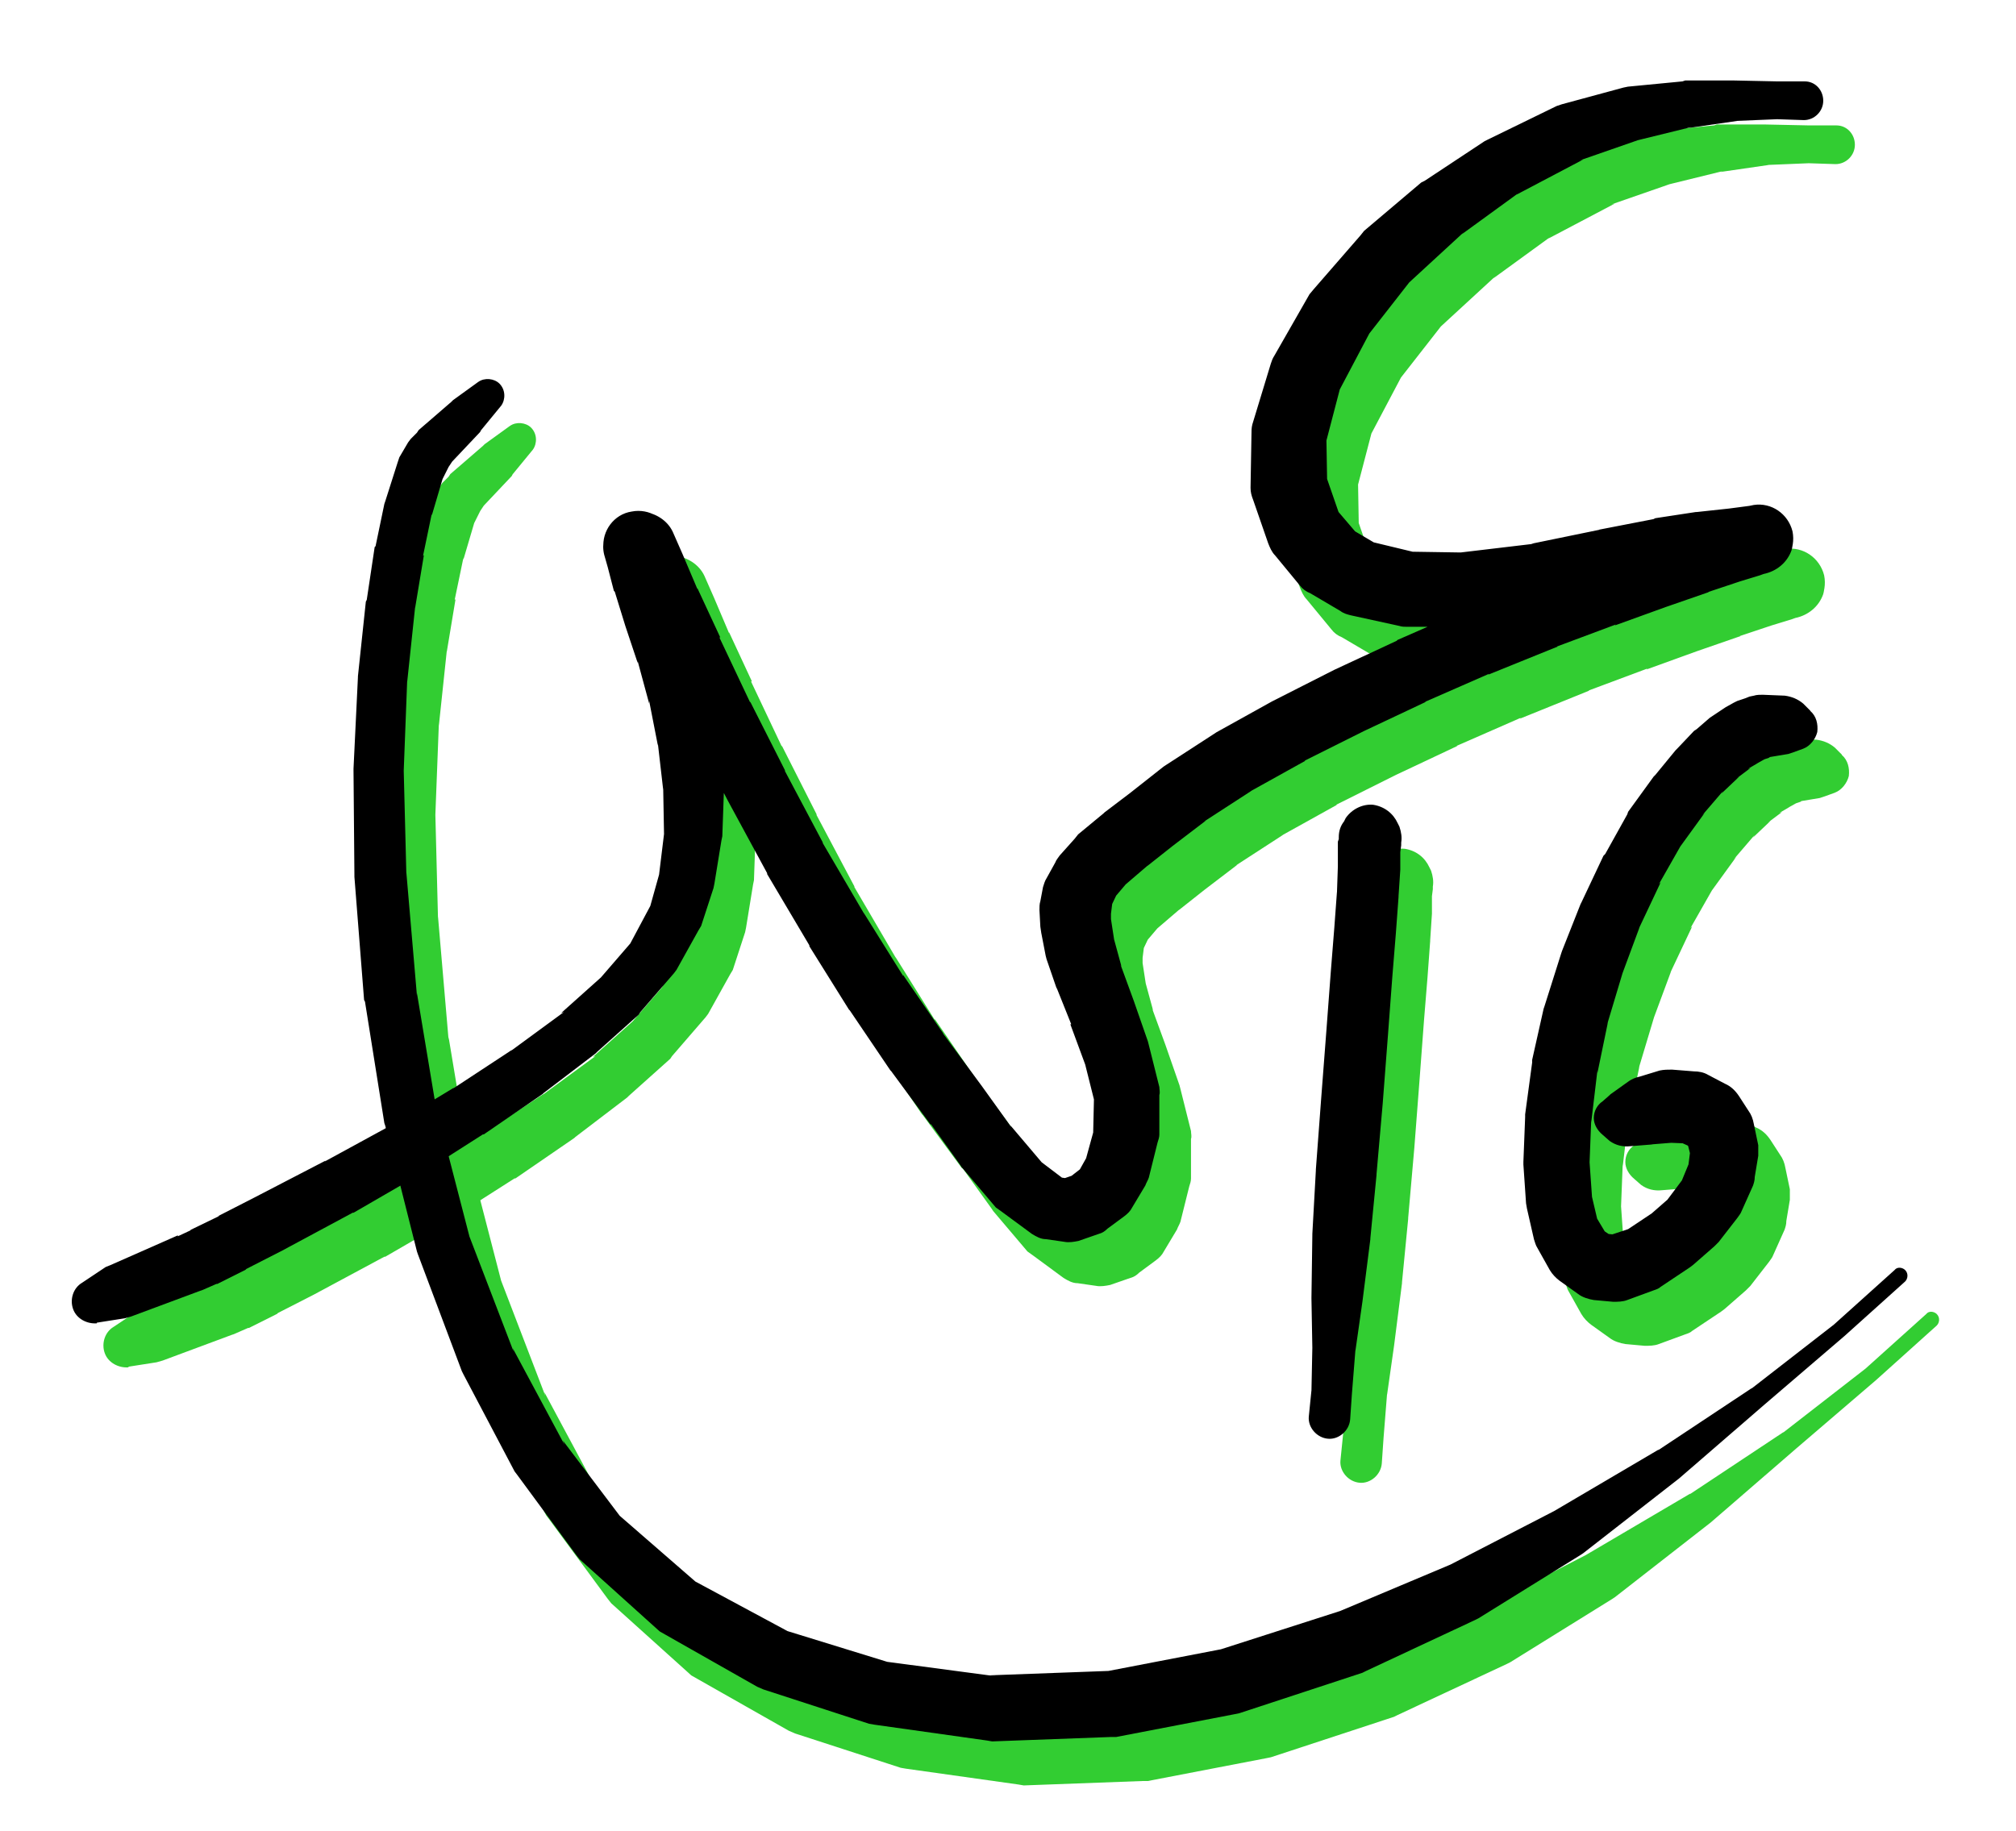 <?xml version="1.0" encoding="UTF-8" standalone="no"?>
<!-- Created with Inkscape (http://www.inkscape.org/) -->

<svg
   xmlns:dc="http://purl.org/dc/elements/1.1/"
   xmlns:cc="http://creativecommons.org/ns#"
   xmlns:rdf="http://www.w3.org/1999/02/22-rdf-syntax-ns#"
   xmlns:svg="http://www.w3.org/2000/svg"
   xmlns="http://www.w3.org/2000/svg"
   xmlns:sodipodi="http://sodipodi.sourceforge.net/DTD/sodipodi-0.dtd"
   xmlns:inkscape="http://www.inkscape.org/namespaces/inkscape"
   width="37.913mm"
   height="34.441mm"
   viewBox="0 0 37.913 34.441"
   version="1.1"
   id="svg8"
   inkscape:version="0.92.3 (2405546, 2018-03-11)"
   sodipodi:docname="logotype.svg">
  <defs
     id="defs2">
    <pattern
       y="0"
       x="0"
       height="6"
       width="6"
       patternUnits="userSpaceOnUse"
       id="EMFhbasepattern" />
  </defs>
  <sodipodi:namedview
     id="base"
     pagecolor="#ffffff"
     bordercolor="#666666"
     borderopacity="1.0"
     inkscape:pageopacity="0.0"
     inkscape:pageshadow="2"
     inkscape:zoom="7.9195959"
     inkscape:cx="-3.2337273"
     inkscape:cy="58.658843"
     inkscape:document-units="mm"
     inkscape:current-layer="layer1"
     showgrid="false"
     fit-margin-top="0"
     fit-margin-left="0"
     fit-margin-right="0"
     fit-margin-bottom="0"
     inkscape:window-width="1920"
     inkscape:window-height="1057"
     inkscape:window-x="-8"
     inkscape:window-y="-8"
     inkscape:window-maximized="1" />
  <g
     inkscape:label="Calque 1"
     inkscape:groupmode="layer"
     id="layer1"
     transform="translate(-75.889,-169.143)">
    <path
       id="path13"
       d="m 76.484,169.972 h 37.318 v 33.613 H 76.484 Z"
       style="fill:none;stroke:none;stroke-width:0.265"
       inkscape:connector-curvature="0" />
    <path
       id="path15"
       d="m 85.483,177.151 -0.48,0.347 -0.033,0.033 -0.612,0.529 -0.033,0.05 -0.116,0.116 -0.05,0.066 -0.165,0.281 -0.033,0.099 -0.232,0.728 -0.017,0.05 -0.165,0.794 -0.017,0.017 -0.149,0.993 -0.017,0.033 -0.149,1.406 v 0.017 l -0.083,1.72 v 0.033 l 0.017,1.968 v 0.033 l 0.182,2.316 0.017,0.033 0.364,2.283 0.017,0.05 0.596,2.365 0.017,0.05 0.827,2.2 0.033,0.066 0.959,1.82 0.05,0.066 1.108,1.505 0.066,0.083 1.505,1.356 0.116,0.066 1.72,0.976 0.116,0.05 1.985,0.645 0.099,0.017 2.117,0.298 0.099,0.017 2.233,-0.083 h 0.099 l 2.233,-0.43 0.083,-0.017 2.316,-0.761 0.066,-0.033 2.051,-0.959 0.066,-0.033 1.919,-1.191 0.05,-0.033 1.803,-1.406 v 0 l 1.605,-1.389 v 0 l 1.505,-1.29 v 0 l 1.141,-1.026 c 0.05,-0.05 0.066,-0.149 0,-0.215 -0.05,-0.05 -0.149,-0.066 -0.199,0 l -1.141,1.026 v 0 l -1.555,1.208 0.017,-0.017 -1.77,1.174 0.017,-0.017 -1.968,1.158 0.033,-0.017 -2.018,1.042 0.033,-0.017 -2.084,0.877 0.05,-0.017 -2.316,0.744 0.066,-0.017 -2.233,0.43 0.099,-0.017 -2.25,0.083 0.116,0.017 -2.117,-0.281 0.099,0.017 -1.985,-0.612 0.099,0.033 -1.753,-0.943 0.099,0.083 -1.522,-1.323 0.066,0.083 -1.125,-1.489 0.033,0.083 -0.976,-1.82 0.017,0.066 -0.844,-2.2 0.017,0.05 -0.612,-2.365 v 0.05 l -0.38,-2.283 v 0.05 l -0.199,-2.316 v 0.033 l -0.05,-1.968 v 0.033 l 0.066,-1.72 v 0.033 l 0.149,-1.406 v 0.017 l 0.165,-0.993 -0.017,0.017 0.165,-0.794 v 0.033 l 0.215,-0.728 -0.033,0.083 0.149,-0.298 -0.017,0.033 0.099,-0.149 -0.066,0.083 0.562,-0.595 0.017,-0.033 0.38,-0.463 c 0.083,-0.116 0.083,-0.298 -0.033,-0.414 -0.099,-0.099 -0.281,-0.116 -0.397,-0.033 z"
       style="fill:#32cd32;fill-opacity:1;fill-rule:nonzero;stroke:none;stroke-width:0.265"
       inkscape:connector-curvature="0" />
    <path
       id="path17"
       d="m 78.304,194.85 0.529,-0.083 0.116,-0.033 1.29,-0.48 0.05,-0.017 0.265,-0.116 h 0.017 l 0.529,-0.265 0.017,-0.017 0.678,-0.347 v 0 l 1.323,-0.711 h 0.017 l 1.257,-0.728 0.033,-0.017 1.141,-0.728 h 0.017 l 1.108,-0.761 0.017,-0.017 0.976,-0.744 0.033,-0.033 0.777,-0.695 0.033,-0.05 0.629,-0.728 0.05,-0.066 0.414,-0.744 0.05,-0.083 0.232,-0.711 0.017,-0.083 0.132,-0.811 0.017,-0.083 0.033,-0.943 -0.017,-0.05 -0.05,-0.877 -0.017,-0.05 -0.132,-0.86 -0.017,-0.05 -0.182,-0.794 -0.017,-0.033 -0.199,-0.695 v 0 l -0.199,-0.645 0.017,0.033 -0.116,-0.447 v 0 l -0.066,-0.232 c -0.083,-0.331 -0.414,-0.529 -0.744,-0.463 -0.331,0.05 -0.562,0.364 -0.529,0.695 0.05,0.347 0.331,0.596 0.678,0.579 h 0.05 l -0.612,-0.38 0.199,0.414 v 0 l 0.298,0.645 v 0.017 l 0.447,0.91 v 0.017 l 0.596,1.208 v 0.017 l 0.678,1.307 v 0 l 0.744,1.373 v 0.017 l 0.794,1.34 v 0.017 l 0.744,1.191 0.017,0.017 0.761,1.125 0.017,0.017 0.744,1.009 v -0.017 l 0.546,0.761 0.033,0.05 0.645,0.761 0.116,0.083 0.562,0.414 c 0.083,0.05 0.165,0.099 0.265,0.099 l 0.347,0.05 c 0.083,0.017 0.182,0 0.265,-0.017 l 0.38,-0.132 c 0.066,-0.017 0.116,-0.05 0.165,-0.099 l 0.314,-0.232 c 0.066,-0.05 0.116,-0.099 0.149,-0.165 l 0.248,-0.414 c 0.017,-0.05 0.05,-0.099 0.066,-0.149 l 0.165,-0.662 c 0.017,-0.05 0.033,-0.099 0.033,-0.149 v -0.744 c 0.017,-0.05 0,-0.099 0,-0.149 l -0.199,-0.794 -0.017,-0.066 -0.265,-0.761 v 0 l -0.248,-0.678 0.017,0.033 -0.149,-0.546 0.017,0.083 -0.066,-0.43 v 0.099 -0.298 0.099 l 0.033,-0.265 -0.05,0.165 0.149,-0.314 -0.099,0.149 0.281,-0.331 -0.083,0.083 0.463,-0.397 -0.017,0.017 0.48,-0.38 v 0 l 0.629,-0.48 -0.033,0.017 0.893,-0.579 -0.033,0.017 1.042,-0.579 h -0.017 l 1.125,-0.562 v 0 l 1.158,-0.546 h -0.017 l 1.208,-0.529 -0.017,0.017 1.307,-0.529 h -0.017 l 1.108,-0.414 -0.017,0.017 0.959,-0.347 v 0 l 0.811,-0.281 h -0.017 l 0.596,-0.199 v 0 l 0.38,-0.116 v 0 l 0.182,-0.066 c 0.314,-0.099 0.496,-0.43 0.43,-0.761 -0.083,-0.331 -0.397,-0.546 -0.728,-0.496 l -0.083,0.017 v 0 l -0.38,0.05 v 0 l -0.612,0.066 h -0.017 l -0.761,0.116 -0.033,0.017 -1.026,0.199 h 0.017 l -1.29,0.265 h 0.05 l -1.389,0.165 h 0.099 l -1.092,-0.017 0.165,0.017 -0.893,-0.215 0.199,0.083 -0.562,-0.331 0.182,0.149 -0.48,-0.562 0.132,0.215 -0.281,-0.811 0.033,0.232 -0.017,-0.993 -0.017,0.199 0.298,-1.141 -0.05,0.149 0.629,-1.191 -0.066,0.116 0.827,-1.059 -0.066,0.083 1.042,-0.959 -0.05,0.05 1.092,-0.794 -0.066,0.05 1.257,-0.662 -0.066,0.017 1.141,-0.397 -0.05,0.017 1.009,-0.248 -0.05,0.017 0.91,-0.132 h -0.033 l 0.794,-0.033 h -0.017 l 0.513,0.017 c 0.199,0 0.364,-0.165 0.364,-0.364 0,-0.199 -0.149,-0.364 -0.347,-0.364 h -0.513 v 0 l -0.811,-0.017 v 0 h -0.926 l -0.05,0.017 -1.026,0.099 -0.083,0.017 -1.158,0.314 -0.099,0.033 -1.29,0.629 -0.066,0.033 -1.125,0.744 -0.066,0.033 -1.075,0.91 -0.066,0.083 -0.877,1.009 -0.083,0.099 -0.662,1.158 c -0.033,0.05 -0.05,0.099 -0.066,0.149 l -0.347,1.141 c -0.017,0.066 -0.017,0.132 -0.017,0.199 l -0.017,0.993 c 0,0.083 0.017,0.149 0.05,0.232 l 0.281,0.811 c 0.033,0.083 0.066,0.165 0.132,0.232 l 0.463,0.562 c 0.05,0.066 0.116,0.116 0.199,0.149 l 0.562,0.331 c 0.066,0.05 0.132,0.066 0.199,0.083 l 0.91,0.199 c 0.05,0.017 0.099,0.017 0.149,0.017 h 1.075 l 0.099,-0.017 1.389,-0.199 h 0.05 l 1.274,-0.298 h 0.017 l 0.993,-0.232 -0.033,0.017 0.761,-0.132 h -0.017 l 0.612,-0.066 v 0 l 0.397,-0.066 v 0 h 0.083 c 0.248,-0.05 0.447,-0.215 0.529,-0.447 0.066,-0.232 0,-0.496 -0.165,-0.662 -0.182,-0.182 -0.447,-0.232 -0.678,-0.149 l -0.165,0.066 v 0 l -0.38,0.132 v 0 l -0.595,0.199 v 0 l -0.811,0.281 v 0 l -0.959,0.347 v 0 l -1.108,0.397 -0.017,0.017 -1.307,0.513 -0.017,0.017 -1.208,0.529 -0.017,0.017 -1.174,0.546 v 0 l -1.141,0.579 -0.033,0.017 -1.042,0.579 -0.05,0.033 -0.893,0.579 -0.05,0.033 -0.629,0.496 v 0 l -0.48,0.364 -0.017,0.017 -0.48,0.397 -0.066,0.083 -0.281,0.314 c -0.033,0.05 -0.066,0.083 -0.083,0.132 l -0.165,0.298 c -0.033,0.05 -0.05,0.116 -0.066,0.165 l -0.05,0.265 c -0.017,0.05 -0.017,0.116 -0.017,0.165 l 0.017,0.314 0.017,0.116 0.083,0.43 0.017,0.066 0.182,0.529 0.017,0.033 0.265,0.662 h -0.017 l 0.281,0.761 -0.017,-0.066 0.199,0.794 -0.017,-0.165 -0.017,0.744 0.033,-0.149 -0.182,0.662 0.066,-0.149 -0.232,0.414 0.149,-0.182 -0.298,0.232 0.165,-0.083 -0.38,0.132 0.281,-0.033 -0.347,-0.05 0.281,0.116 -0.546,-0.414 0.099,0.099 -0.645,-0.761 0.017,0.033 -0.546,-0.761 v 0 l -0.744,-1.009 0.017,0.017 -0.761,-1.108 v 0.017 l -0.744,-1.191 0.017,0.033 -0.794,-1.356 0.017,0.017 -0.728,-1.373 0.017,0.017 -0.662,-1.307 v 0.017 l -0.579,-1.224 h 0.017 l -0.43,-0.926 v 0.017 l -0.281,-0.662 v 0 l -0.182,-0.414 c -0.099,-0.215 -0.331,-0.364 -0.579,-0.38 h -0.05 c -0.215,-0.017 -0.414,0.083 -0.529,0.248 -0.132,0.149 -0.182,0.364 -0.132,0.562 l 0.066,0.232 v 0 l 0.116,0.447 0.017,0.017 0.199,0.645 v 0 l 0.232,0.695 v -0.033 l 0.215,0.794 v -0.05 l 0.165,0.844 v -0.033 l 0.099,0.86 v -0.05 l 0.017,0.943 v -0.066 l -0.099,0.811 0.017,-0.083 -0.199,0.711 0.033,-0.099 -0.397,0.744 0.066,-0.083 -0.629,0.728 0.05,-0.05 -0.777,0.695 0.05,-0.017 -0.993,0.728 0.017,-0.017 -1.108,0.728 0.017,-0.017 -1.174,0.711 0.017,-0.017 -1.274,0.695 0.017,-0.017 -1.34,0.695 v 0 l -0.678,0.347 h 0.017 l -0.546,0.265 h 0.017 l -0.248,0.116 v -0.017 l -1.274,0.562 -0.083,0.033 -0.447,0.298 c -0.165,0.099 -0.232,0.314 -0.165,0.496 0.066,0.182 0.265,0.281 0.447,0.265 z"
       style="fill:#32cd32;fill-opacity:1;fill-rule:nonzero;stroke:none;stroke-width:0.265"
       inkscape:connector-curvature="0" />
    <path
       id="path19"
       d="m 101.793,185.355 -0.033,0.066 c -0.066,0.083 -0.099,0.182 -0.099,0.298 v 0.017 0.017 l -0.017,0.05 v 0.017 0.132 0 0.331 -0.017 l -0.017,0.496 v -0.017 l -0.05,0.678 v 0 l -0.066,0.827 v 0 l -0.083,1.108 v 0 l -0.099,1.29 v 0 l -0.099,1.323 v 0.017 l -0.066,1.191 v 0.017 l -0.017,1.191 v 0 l 0.017,0.943 v -0.017 l -0.017,0.827 v -0.017 l -0.05,0.496 c -0.017,0.199 0.149,0.397 0.364,0.414 0.199,0.017 0.397,-0.149 0.414,-0.364 l 0.033,-0.48 v 0 l 0.066,-0.827 v 0.017 l 0.132,-0.926 v 0 l 0.149,-1.174 v -0.017 l 0.116,-1.191 v -0.017 l 0.116,-1.323 v 0 l 0.099,-1.29 v 0 l 0.083,-1.108 v 0 l 0.066,-0.811 v 0 l 0.05,-0.678 v -0.017 l 0.033,-0.496 v -0.017 -0.331 0.017 l 0.017,-0.132 v 0.017 -0.05 0.017 -0.033 c 0.017,-0.099 0,-0.199 -0.033,-0.298 l -0.033,-0.066 c -0.083,-0.182 -0.248,-0.314 -0.463,-0.347 -0.199,-0.017 -0.397,0.083 -0.513,0.248 z"
       style="fill:#32cd32;fill-opacity:1;fill-rule:nonzero;stroke:none;stroke-width:0.265"
       inkscape:connector-curvature="0" />
    <path
       id="path21"
       d="m 110.527,183.337 -0.132,-0.132 c -0.099,-0.083 -0.215,-0.132 -0.347,-0.149 l -0.414,-0.017 c -0.05,0 -0.116,0 -0.165,0.017 l -0.083,0.017 -0.083,0.033 -0.149,0.05 -0.066,0.033 -0.149,0.083 -0.05,0.033 -0.199,0.132 -0.05,0.033 -0.248,0.215 -0.05,0.033 -0.314,0.331 -0.033,0.033 -0.38,0.463 -0.033,0.033 -0.48,0.662 -0.017,0.05 -0.414,0.744 -0.033,0.033 -0.414,0.877 -0.017,0.033 -0.347,0.877 -0.017,0.05 -0.314,0.993 -0.017,0.05 -0.215,0.959 v 0.05 l -0.132,0.976 v 0.05 l -0.033,0.844 v 0.05 l 0.05,0.728 0.017,0.099 0.132,0.579 c 0.017,0.05 0.033,0.116 0.066,0.165 l 0.232,0.414 c 0.05,0.083 0.116,0.149 0.182,0.199 l 0.347,0.248 c 0.083,0.066 0.199,0.099 0.298,0.116 l 0.364,0.033 c 0.083,0 0.182,0 0.265,-0.033 l 0.496,-0.182 c 0.05,-0.017 0.099,-0.033 0.132,-0.066 l 0.546,-0.364 0.066,-0.05 0.397,-0.347 0.083,-0.083 0.347,-0.447 c 0.033,-0.05 0.066,-0.083 0.083,-0.132 l 0.215,-0.48 c 0.017,-0.05 0.033,-0.099 0.033,-0.165 l 0.066,-0.397 c 0,-0.066 0,-0.132 0,-0.199 l -0.083,-0.397 c -0.017,-0.099 -0.05,-0.182 -0.099,-0.248 l -0.182,-0.281 c -0.066,-0.099 -0.149,-0.182 -0.265,-0.232 l -0.314,-0.165 c -0.083,-0.05 -0.182,-0.066 -0.265,-0.066 l -0.414,-0.033 c -0.083,0 -0.149,0 -0.232,0.017 l -0.38,0.116 c -0.083,0.017 -0.149,0.05 -0.199,0.083 l -0.347,0.248 -0.017,0.017 -0.132,0.116 c -0.099,0.066 -0.165,0.182 -0.165,0.314 0,0.116 0.066,0.232 0.165,0.314 l 0.132,0.116 c 0.116,0.083 0.248,0.116 0.397,0.099 l 0.414,-0.033 h -0.033 l 0.414,-0.033 h -0.099 l 0.414,0.017 -0.232,-0.05 0.331,0.149 -0.248,-0.199 0.215,0.265 -0.132,-0.265 0.099,0.397 -0.017,-0.215 -0.05,0.397 0.05,-0.182 -0.199,0.48 0.083,-0.149 -0.347,0.463 0.099,-0.099 -0.397,0.347 0.066,-0.05 -0.546,0.364 0.132,-0.066 -0.496,0.165 0.265,-0.033 -0.364,-0.033 0.314,0.116 -0.347,-0.232 0.182,0.182 -0.248,-0.414 0.066,0.165 -0.132,-0.562 0.017,0.099 -0.05,-0.711 v 0.066 l 0.033,-0.844 v 0.05 l 0.116,-0.976 v 0.05 l 0.199,-0.959 -0.017,0.05 0.298,-0.993 -0.017,0.05 0.331,-0.893 -0.017,0.033 0.414,-0.877 -0.033,0.033 0.414,-0.728 -0.033,0.05 0.48,-0.662 -0.05,0.05 0.397,-0.463 -0.033,0.05 0.331,-0.314 -0.05,0.033 0.265,-0.199 -0.05,0.017 0.199,-0.116 -0.033,0.017 0.149,-0.083 -0.05,0.017 0.149,-0.05 h -0.017 l 0.083,-0.033 -0.116,0.033 0.397,-0.066 0.099,-0.033 0.182,-0.066 c 0.132,-0.05 0.232,-0.182 0.265,-0.314 0.017,-0.149 -0.017,-0.298 -0.132,-0.397 z"
       style="fill:#32cd32;fill-opacity:1;fill-rule:nonzero;stroke:none;stroke-width:0.265"
       inkscape:connector-curvature="0" />
    <g
       transform="translate(51.282,-2.34)"
       id="g40-7">
      <path
         inkscape:connector-curvature="0"
         style="fill:none;stroke:none;stroke-width:0.265"
         d="m 24.607,171.483 h 37.318 v 33.613 h -37.318 z"
         id="path13-1" />
      <path
         inkscape:connector-curvature="0"
         style="fill:#000000;fill-opacity:1;fill-rule:nonzero;stroke:none;stroke-width:0.265"
         d="m 33.606,178.663 -0.48,0.347 -0.033,0.033 -0.612,0.529 -0.033,0.05 -0.116,0.116 -0.05,0.066 -0.165,0.281 -0.033,0.099 -0.232,0.728 -0.017,0.05 -0.165,0.794 -0.017,0.017 -0.149,0.993 -0.017,0.033 -0.149,1.406 v 0.017 l -0.083,1.72 v 0.033 l 0.017,1.968 v 0.033 l 0.182,2.316 0.017,0.033 0.364,2.283 0.017,0.05 0.596,2.365 0.017,0.05 0.827,2.2 0.033,0.066 0.959,1.82 0.05,0.066 1.108,1.505 0.066,0.083 1.505,1.356 0.116,0.066 1.72,0.976 0.116,0.05 1.985,0.645 0.099,0.017 2.117,0.298 0.099,0.017 2.233,-0.083 h 0.099 l 2.233,-0.43 0.083,-0.017 2.316,-0.761 0.066,-0.033 2.051,-0.959 0.066,-0.033 1.919,-1.191 0.05,-0.033 1.803,-1.406 v 0 l 1.605,-1.389 v 0 l 1.505,-1.29 v 0 l 1.141,-1.026 c 0.05,-0.05 0.066,-0.149 0,-0.215 -0.05,-0.05 -0.149,-0.066 -0.199,0 l -1.141,1.026 v 0 l -1.555,1.208 0.017,-0.017 -1.77,1.174 0.017,-0.017 -1.968,1.158 0.033,-0.017 -2.018,1.042 0.033,-0.017 -2.084,0.877 0.05,-0.017 -2.316,0.744 0.066,-0.017 -2.233,0.43 0.099,-0.017 -2.25,0.083 0.116,0.017 -2.117,-0.281 0.099,0.017 -1.985,-0.612 0.099,0.033 -1.753,-0.943 0.099,0.083 -1.522,-1.323 0.066,0.083 -1.125,-1.489 0.033,0.083 -0.976,-1.82 0.017,0.066 -0.844,-2.2 0.017,0.05 -0.612,-2.365 v 0.05 l -0.38,-2.283 v 0.05 l -0.199,-2.316 v 0.033 l -0.05,-1.968 v 0.033 l 0.066,-1.72 v 0.033 l 0.149,-1.406 v 0.017 l 0.165,-0.993 -0.017,0.017 0.165,-0.794 v 0.033 l 0.215,-0.728 -0.033,0.083 0.149,-0.298 -0.017,0.033 0.099,-0.149 -0.066,0.083 0.562,-0.595 0.017,-0.033 0.38,-0.463 c 0.083,-0.116 0.083,-0.298 -0.033,-0.414 -0.099,-0.099 -0.281,-0.116 -0.397,-0.033 z"
         id="path15-7" />
      <path
         inkscape:connector-curvature="0"
         style="fill:#000000;fill-opacity:1;fill-rule:nonzero;stroke:none;stroke-width:0.265"
         d="m 26.427,196.362 0.529,-0.083 0.116,-0.033 1.29,-0.48 0.05,-0.017 0.265,-0.116 h 0.017 l 0.529,-0.265 0.017,-0.017 0.678,-0.347 v 0 l 1.323,-0.711 h 0.017 l 1.257,-0.728 0.033,-0.017 1.141,-0.728 h 0.017 l 1.108,-0.761 0.017,-0.017 0.976,-0.744 0.033,-0.033 0.777,-0.695 0.033,-0.05 0.629,-0.728 0.05,-0.066 0.414,-0.744 0.05,-0.083 0.232,-0.711 0.017,-0.083 0.132,-0.811 0.017,-0.083 0.033,-0.943 -0.017,-0.05 -0.05,-0.877 -0.017,-0.05 -0.132,-0.86 -0.017,-0.05 -0.182,-0.794 -0.017,-0.033 -0.199,-0.695 v 0 l -0.199,-0.645 0.017,0.033 -0.116,-0.447 v 0 l -0.066,-0.232 c -0.083,-0.331 -0.414,-0.529 -0.744,-0.463 -0.331,0.05 -0.562,0.364 -0.529,0.695 0.05,0.347 0.331,0.596 0.678,0.579 h 0.05 l -0.612,-0.38 0.199,0.414 v 0 l 0.298,0.645 v 0.017 l 0.447,0.91 v 0.017 l 0.596,1.208 v 0.017 l 0.678,1.307 v 0 l 0.744,1.373 v 0.017 l 0.794,1.34 v 0.017 l 0.744,1.191 0.017,0.017 0.761,1.125 0.017,0.017 0.744,1.009 v -0.017 l 0.546,0.761 0.033,0.05 0.645,0.761 0.116,0.083 0.562,0.414 c 0.083,0.05 0.165,0.099 0.265,0.099 l 0.347,0.05 c 0.083,0.017 0.182,0 0.265,-0.017 l 0.38,-0.132 c 0.066,-0.017 0.116,-0.05 0.165,-0.099 l 0.314,-0.232 c 0.066,-0.05 0.116,-0.099 0.149,-0.165 l 0.248,-0.414 c 0.017,-0.05 0.05,-0.099 0.066,-0.149 l 0.165,-0.662 c 0.017,-0.05 0.033,-0.099 0.033,-0.149 v -0.744 c 0.017,-0.05 0,-0.099 0,-0.149 l -0.199,-0.794 -0.017,-0.066 -0.265,-0.761 v 0 l -0.248,-0.678 0.017,0.033 -0.149,-0.546 0.017,0.083 -0.066,-0.43 v 0.099 -0.298 0.099 l 0.033,-0.265 -0.05,0.165 0.149,-0.314 -0.099,0.149 0.281,-0.331 -0.083,0.083 0.463,-0.397 -0.017,0.017 0.48,-0.38 v 0 l 0.629,-0.48 -0.033,0.017 0.893,-0.579 -0.033,0.017 1.042,-0.579 h -0.017 l 1.125,-0.562 v 0 l 1.158,-0.546 h -0.017 l 1.208,-0.529 -0.017,0.017 1.307,-0.529 h -0.017 l 1.108,-0.414 -0.017,0.017 0.959,-0.347 v 0 l 0.811,-0.281 h -0.017 l 0.596,-0.199 v 0 l 0.38,-0.116 v 0 l 0.182,-0.066 c 0.314,-0.099 0.496,-0.43 0.43,-0.761 -0.083,-0.331 -0.397,-0.546 -0.728,-0.496 l -0.083,0.017 v 0 l -0.38,0.05 v 0 l -0.612,0.066 h -0.017 l -0.761,0.116 -0.033,0.017 -1.026,0.199 h 0.017 l -1.29,0.265 h 0.05 l -1.389,0.165 h 0.099 l -1.092,-0.017 0.165,0.017 -0.893,-0.215 0.199,0.083 -0.562,-0.331 0.182,0.149 -0.48,-0.562 0.132,0.215 -0.281,-0.811 0.033,0.232 -0.017,-0.993 -0.017,0.199 0.298,-1.141 -0.05,0.149 0.629,-1.191 -0.066,0.116 0.827,-1.059 -0.066,0.083 1.042,-0.959 -0.05,0.05 1.092,-0.794 -0.066,0.05 1.257,-0.662 -0.066,0.017 1.141,-0.397 -0.05,0.017 1.009,-0.248 -0.05,0.017 0.91,-0.132 h -0.033 l 0.794,-0.033 h -0.017 l 0.513,0.017 c 0.199,0 0.364,-0.165 0.364,-0.364 0,-0.199 -0.149,-0.364 -0.347,-0.364 h -0.513 v 0 l -0.811,-0.017 v 0 h -0.926 l -0.05,0.017 -1.026,0.099 -0.083,0.017 -1.158,0.314 -0.099,0.033 -1.29,0.629 -0.066,0.033 -1.125,0.744 -0.066,0.033 -1.075,0.91 -0.066,0.083 -0.877,1.009 -0.083,0.099 -0.662,1.158 c -0.033,0.05 -0.05,0.099 -0.066,0.149 l -0.347,1.141 c -0.017,0.066 -0.017,0.132 -0.017,0.199 l -0.017,0.993 c 0,0.083 0.017,0.149 0.05,0.232 l 0.281,0.811 c 0.033,0.083 0.066,0.165 0.132,0.232 l 0.463,0.562 c 0.05,0.066 0.116,0.116 0.199,0.149 l 0.562,0.331 c 0.066,0.05 0.132,0.066 0.199,0.083 l 0.91,0.199 c 0.05,0.017 0.099,0.017 0.149,0.017 h 1.075 l 0.099,-0.017 1.39,-0.199 h 0.05 l 1.274,-0.298 h 0.017 l 0.992,-0.232 -0.033,0.017 0.761,-0.132 h -0.017 l 0.612,-0.066 v 0 l 0.397,-0.066 v 0 h 0.083 c 0.248,-0.05 0.447,-0.215 0.529,-0.447 0.066,-0.232 0,-0.496 -0.165,-0.662 -0.182,-0.182 -0.447,-0.232 -0.678,-0.149 l -0.165,0.066 v 0 l -0.38,0.132 v 0 l -0.595,0.199 v 0 l -0.811,0.281 v 0 l -0.959,0.347 v 0 l -1.108,0.397 -0.017,0.017 -1.307,0.513 -0.017,0.017 -1.208,0.529 -0.017,0.017 -1.174,0.546 v 0 l -1.141,0.579 -0.033,0.017 -1.042,0.579 -0.05,0.033 -0.893,0.579 -0.05,0.033 -0.629,0.496 v 0 l -0.48,0.364 -0.017,0.017 -0.48,0.397 -0.066,0.083 -0.281,0.314 c -0.033,0.05 -0.066,0.083 -0.083,0.132 l -0.165,0.298 c -0.033,0.05 -0.05,0.116 -0.066,0.165 l -0.05,0.265 c -0.017,0.05 -0.017,0.116 -0.017,0.165 l 0.017,0.314 0.017,0.116 0.083,0.43 0.017,0.066 0.182,0.529 0.017,0.033 0.265,0.662 h -0.017 l 0.281,0.761 -0.017,-0.066 0.199,0.794 -0.017,-0.165 -0.017,0.744 0.033,-0.149 -0.182,0.662 0.066,-0.149 -0.232,0.414 0.149,-0.182 -0.298,0.232 0.165,-0.083 -0.38,0.132 0.281,-0.033 -0.347,-0.05 0.281,0.116 -0.546,-0.414 0.099,0.099 -0.645,-0.761 0.017,0.033 -0.546,-0.761 v 0 l -0.744,-1.009 0.017,0.017 -0.761,-1.108 v 0.017 l -0.744,-1.191 0.017,0.033 -0.794,-1.356 0.017,0.017 -0.728,-1.373 0.017,0.017 -0.662,-1.307 v 0.017 l -0.579,-1.224 h 0.017 l -0.43,-0.926 v 0.017 l -0.281,-0.662 v 0 l -0.182,-0.414 c -0.099,-0.215 -0.331,-0.364 -0.579,-0.38 h -0.05 c -0.215,-0.017 -0.414,0.083 -0.529,0.248 -0.132,0.149 -0.182,0.364 -0.132,0.562 l 0.066,0.232 v 0 l 0.116,0.447 0.017,0.017 0.199,0.645 v 0 l 0.232,0.695 v -0.033 l 0.215,0.794 v -0.05 l 0.165,0.844 v -0.033 l 0.099,0.86 v -0.05 l 0.017,0.943 v -0.066 l -0.099,0.811 0.017,-0.083 -0.199,0.711 0.033,-0.099 -0.397,0.744 0.066,-0.083 -0.629,0.728 0.05,-0.05 -0.777,0.695 0.05,-0.017 -0.993,0.728 0.017,-0.017 -1.108,0.728 0.017,-0.017 -1.174,0.711 0.017,-0.017 -1.274,0.695 0.017,-0.017 -1.34,0.695 v 0 l -0.678,0.347 h 0.017 l -0.546,0.265 h 0.017 l -0.248,0.116 v -0.017 l -1.274,0.562 -0.083,0.033 -0.447,0.298 c -0.165,0.099 -0.232,0.314 -0.165,0.496 0.066,0.182 0.265,0.281 0.447,0.265 z"
         id="path17-4" />
      <path
         inkscape:connector-curvature="0"
         style="fill:#000000;fill-opacity:1;fill-rule:nonzero;stroke:none;stroke-width:0.265"
         d="m 49.916,186.867 -0.033,0.066 c -0.066,0.083 -0.099,0.182 -0.099,0.298 v 0.017 0.017 l -0.017,0.05 v 0.017 0.132 0 0.331 -0.017 l -0.017,0.496 v -0.017 l -0.05,0.678 v 0 l -0.066,0.827 v 0 l -0.083,1.108 v 0 l -0.099,1.29 v 0 l -0.099,1.323 v 0.017 l -0.066,1.191 v 0.017 l -0.017,1.191 v 0 l 0.017,0.943 v -0.017 l -0.017,0.827 v -0.017 l -0.05,0.496 c -0.017,0.199 0.149,0.397 0.364,0.414 0.199,0.017 0.397,-0.149 0.414,-0.364 l 0.033,-0.48 v 0 l 0.066,-0.827 v 0.017 l 0.132,-0.926 v 0 l 0.149,-1.174 v -0.017 l 0.116,-1.191 v -0.017 l 0.116,-1.323 v 0 l 0.099,-1.29 v 0 l 0.083,-1.108 v 0 l 0.066,-0.811 v 0 l 0.05,-0.678 v -0.017 l 0.033,-0.496 v -0.017 -0.331 0.017 l 0.017,-0.132 v 0.017 -0.05 0.017 -0.033 c 0.017,-0.099 0,-0.199 -0.033,-0.298 l -0.033,-0.066 c -0.083,-0.182 -0.248,-0.314 -0.463,-0.347 -0.199,-0.017 -0.397,0.083 -0.513,0.248 z"
         id="path19-3" />
      <path
         inkscape:connector-curvature="0"
         style="fill:#000000;fill-opacity:1;fill-rule:nonzero;stroke:none;stroke-width:0.265"
         d="m 58.65,184.849 -0.132,-0.132 c -0.099,-0.083 -0.215,-0.132 -0.347,-0.149 l -0.414,-0.017 c -0.05,0 -0.116,0 -0.165,0.017 l -0.083,0.017 -0.083,0.033 -0.149,0.05 -0.066,0.033 -0.149,0.083 -0.05,0.033 -0.198,0.132 -0.05,0.033 -0.248,0.215 -0.05,0.033 -0.314,0.331 -0.033,0.033 -0.38,0.463 -0.033,0.033 -0.48,0.662 -0.017,0.05 -0.414,0.744 -0.033,0.033 -0.414,0.877 -0.017,0.033 -0.347,0.877 -0.017,0.05 -0.314,0.993 -0.017,0.05 -0.215,0.959 v 0.05 l -0.132,0.976 v 0.05 l -0.033,0.844 v 0.05 l 0.05,0.728 0.017,0.099 0.132,0.579 c 0.017,0.05 0.033,0.116 0.066,0.165 l 0.232,0.414 c 0.05,0.083 0.116,0.149 0.182,0.199 l 0.347,0.248 c 0.083,0.066 0.199,0.099 0.298,0.116 l 0.364,0.033 c 0.083,0 0.182,0 0.265,-0.033 l 0.496,-0.182 c 0.05,-0.017 0.099,-0.033 0.132,-0.066 l 0.546,-0.364 0.066,-0.05 0.397,-0.347 0.083,-0.083 0.347,-0.447 c 0.033,-0.05 0.066,-0.083 0.083,-0.132 l 0.215,-0.48 c 0.017,-0.05 0.033,-0.099 0.033,-0.165 l 0.066,-0.397 c 0,-0.066 0,-0.132 0,-0.199 l -0.083,-0.397 c -0.017,-0.099 -0.05,-0.182 -0.099,-0.248 l -0.182,-0.281 c -0.066,-0.099 -0.149,-0.182 -0.265,-0.232 l -0.314,-0.165 c -0.083,-0.05 -0.182,-0.066 -0.265,-0.066 l -0.414,-0.033 c -0.083,0 -0.149,0 -0.232,0.017 l -0.38,0.116 c -0.083,0.017 -0.149,0.05 -0.198,0.083 l -0.347,0.248 -0.017,0.017 -0.132,0.116 c -0.099,0.066 -0.165,0.182 -0.165,0.314 0,0.116 0.066,0.232 0.165,0.314 l 0.132,0.116 c 0.116,0.083 0.248,0.116 0.397,0.099 l 0.414,-0.033 h -0.033 l 0.414,-0.033 h -0.099 l 0.414,0.017 -0.232,-0.05 0.331,0.149 -0.248,-0.199 0.215,0.265 -0.132,-0.265 0.099,0.397 -0.017,-0.215 -0.05,0.397 0.05,-0.182 -0.198,0.48 0.083,-0.149 -0.347,0.463 0.099,-0.099 -0.397,0.347 0.066,-0.05 -0.546,0.364 0.132,-0.066 -0.496,0.165 0.265,-0.033 -0.364,-0.033 0.314,0.116 -0.347,-0.232 0.182,0.182 -0.248,-0.414 0.066,0.165 -0.132,-0.562 0.017,0.099 -0.05,-0.711 v 0.066 l 0.033,-0.844 v 0.05 l 0.116,-0.976 v 0.05 l 0.198,-0.959 -0.017,0.05 0.298,-0.993 -0.017,0.05 0.331,-0.893 -0.017,0.033 0.414,-0.877 -0.033,0.033 0.414,-0.728 -0.033,0.05 0.48,-0.662 -0.05,0.05 0.397,-0.463 -0.033,0.05 0.331,-0.314 -0.05,0.033 0.265,-0.199 -0.05,0.017 0.199,-0.116 -0.033,0.017 0.149,-0.083 -0.05,0.017 0.149,-0.05 h -0.017 l 0.083,-0.033 -0.116,0.033 0.397,-0.066 0.099,-0.033 0.182,-0.066 c 0.132,-0.05 0.232,-0.182 0.265,-0.314 0.017,-0.149 -0.017,-0.298 -0.132,-0.397 z"
         id="path21-3" />
    </g>
  </g>
</svg>

